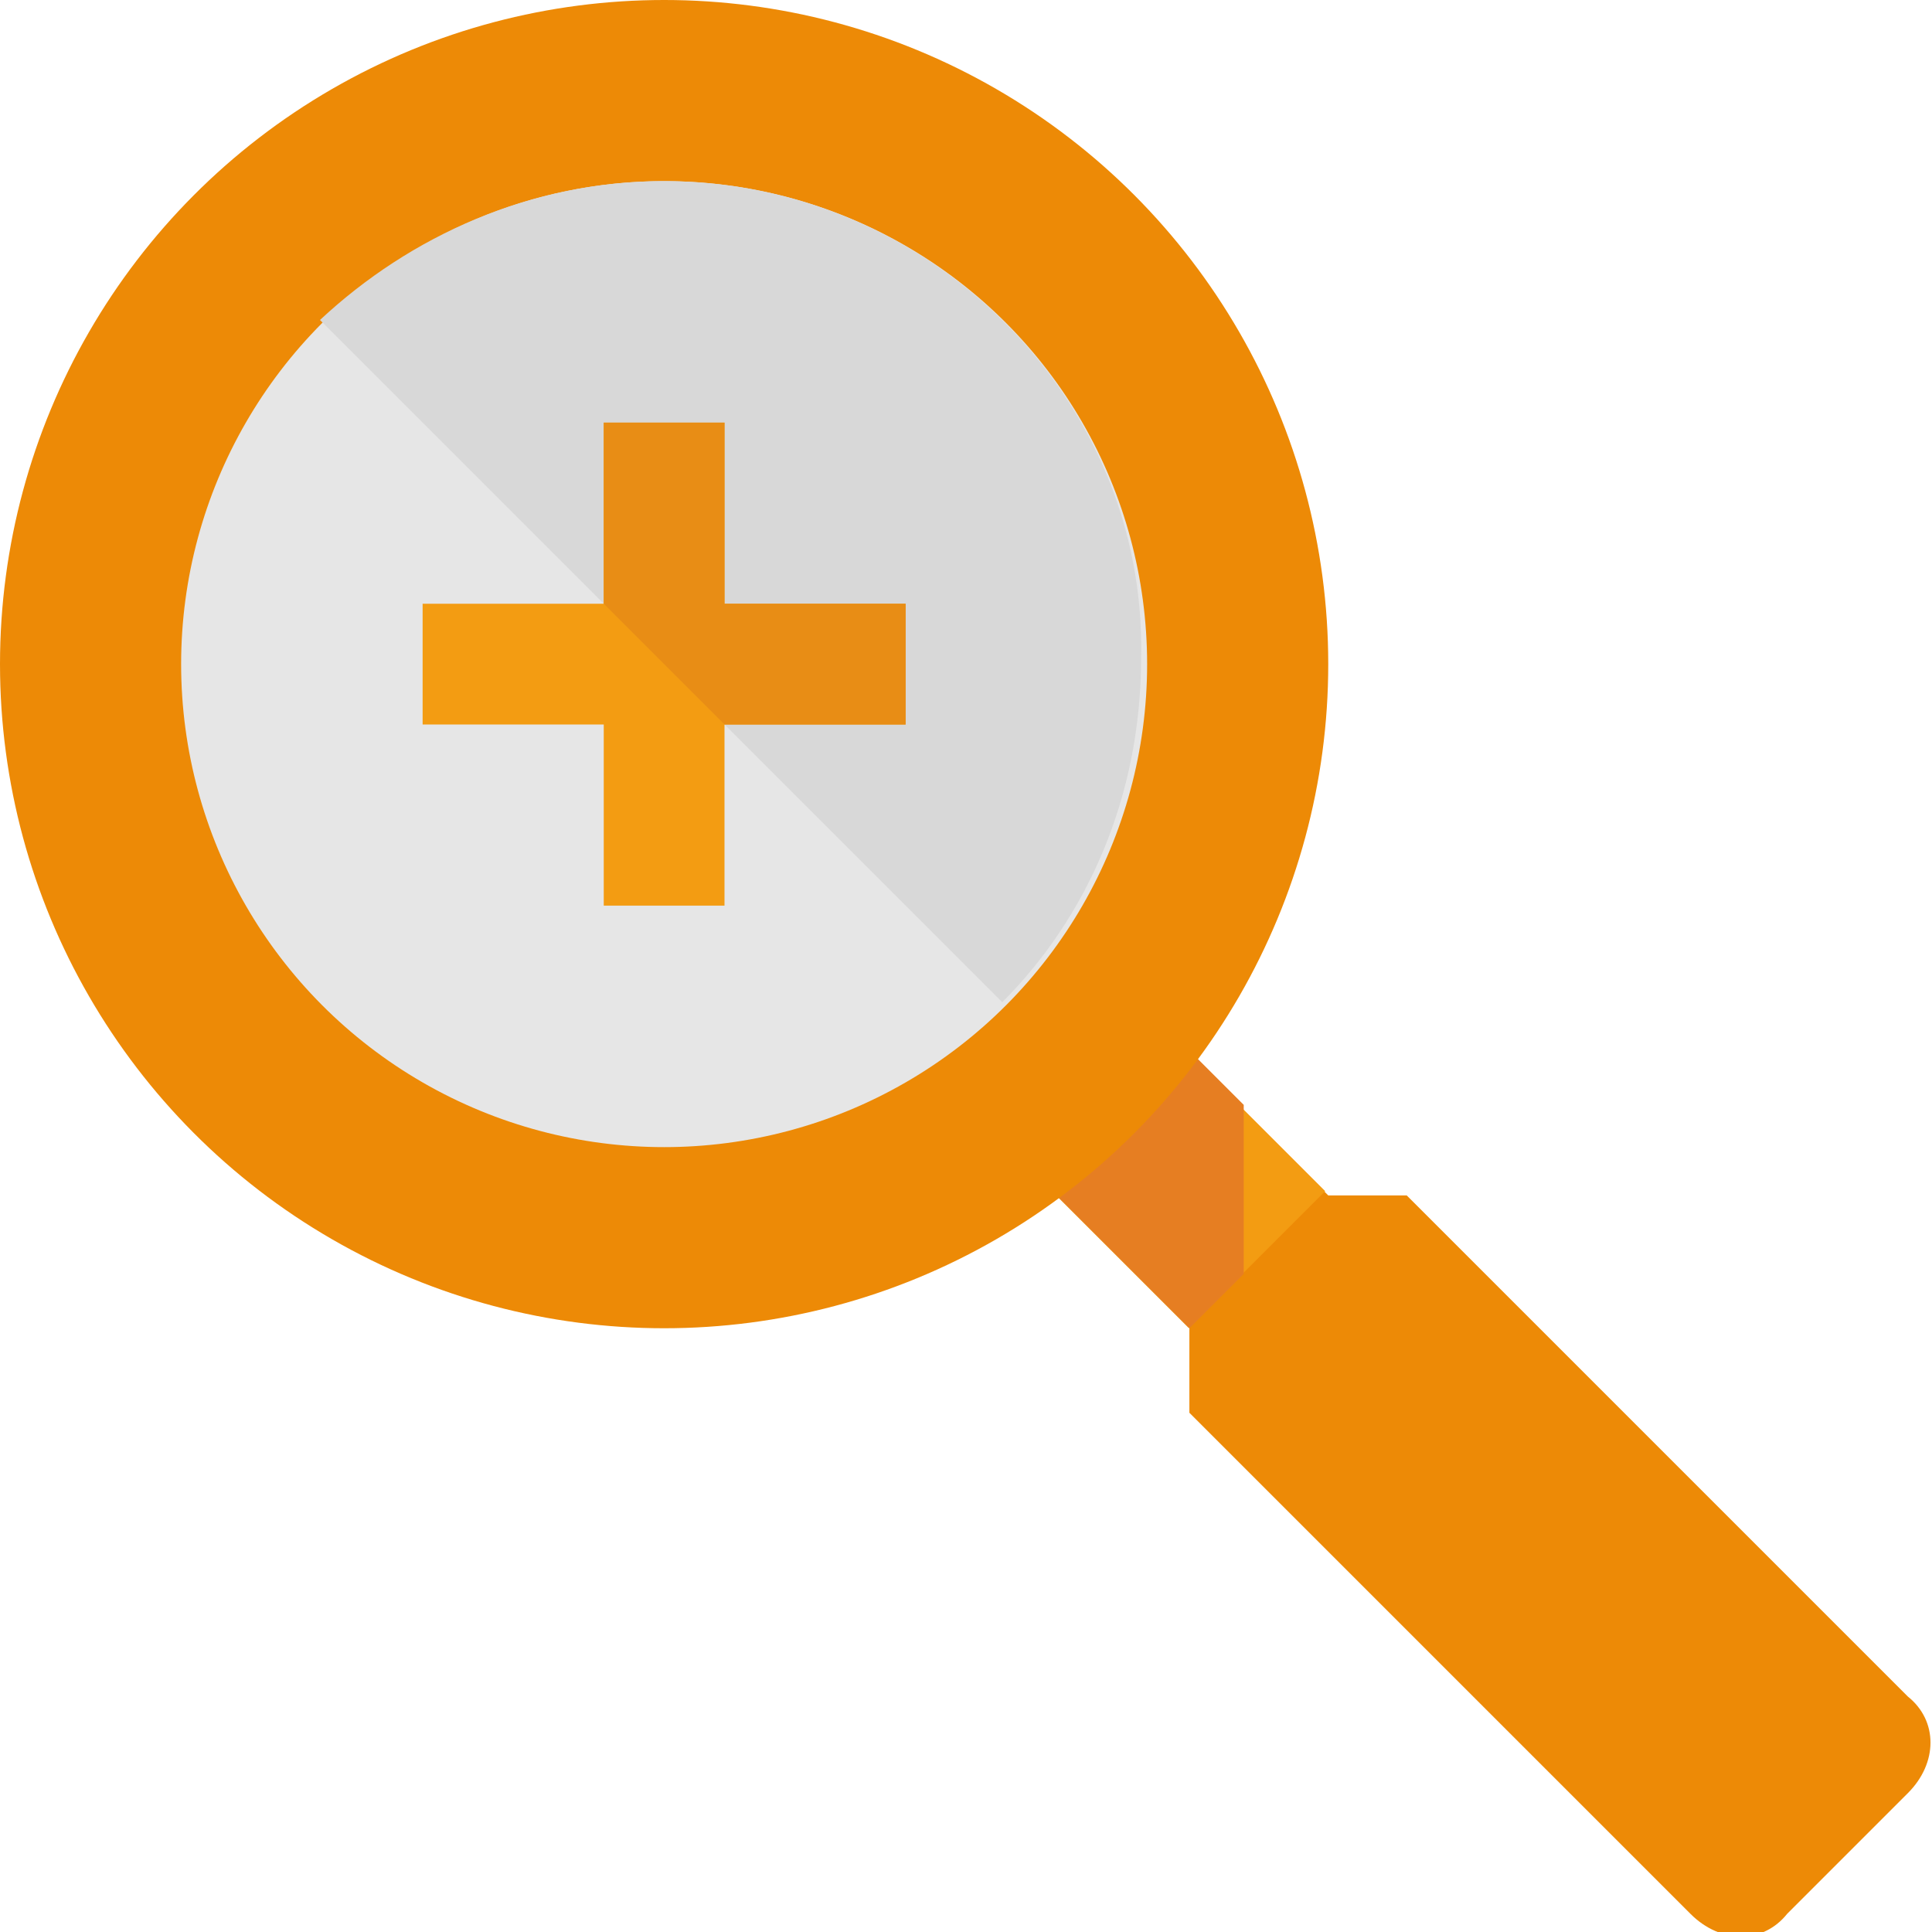 <?xml version="1.0" ?><!DOCTYPE svg  PUBLIC '-//W3C//DTD SVG 1.0//EN'  'http://www.w3.org/TR/2001/REC-SVG-20010904/DTD/svg10.dtd'><svg height="32" style="overflow:visible;enable-background:new 0 0 32 32" viewBox="0 0 32 32" width="32" xml:space="preserve" xmlns="http://www.w3.org/2000/svg" xmlns:xlink="http://www.w3.org/1999/xlink"><g><g id="Magnifying_Glass_x28_Zoom_In_x29_"><g id="Magnifying_Glass_x28_Zoom_In_x29__1_"><g id="Handle"><path d="M17.1,19.4l2.6,2.6v1.4l8.3,8.3c0.5,0.5,1.2,0.5,1.6,0l2-2         c0.5-0.5,0.5-1.2,0-1.6l-8.3-8.3H22l-2.6-2.6L17.1,19.4z" id="Holder" style="fill:#ED8A06;"/><rect height="3.2" id="Bar" style="fill:#F39C12;" transform="matrix(-0.707 -0.707 0.707 -0.707 19.616 47.373)" width="3.5" x="17.9" y="18"/><polygon id="Shadow" points="20.6,21.1 20.6,18.3 19.5,17.2 17.2,19.5 19.7,22 " style="fill:#E67E22;"/></g><circle cx="11" cy="11" id="Circle_2_" r="11" style="fill:#ED8A06;"/><circle cx="11" cy="11" id="Circle" r="8" style="fill:#E6E6E6;"/><path d="M11,3C8.8,3,6.8,3.9,5.3,5.3l11.3,11.3c1.4-1.4,2.3-3.4,2.3-5.7        C19,6.6,15.4,3,11,3z" id="Overlay" style="fill:#D8D8D8;"/><polygon id="Plus" points="15,10 12,10 12,7 10,7 10,10 7,10 7,12 10,12 10,15 12,15         12,12 15,12 " style="fill:#F39C12;"/><polygon id="Plus_x5F_Overlay" points="12,7 10,7 10,10 10,10 12,12 12,12 15,12         15,10 12,10 " style="fill:#E88D15;"/></g></g></g></svg>